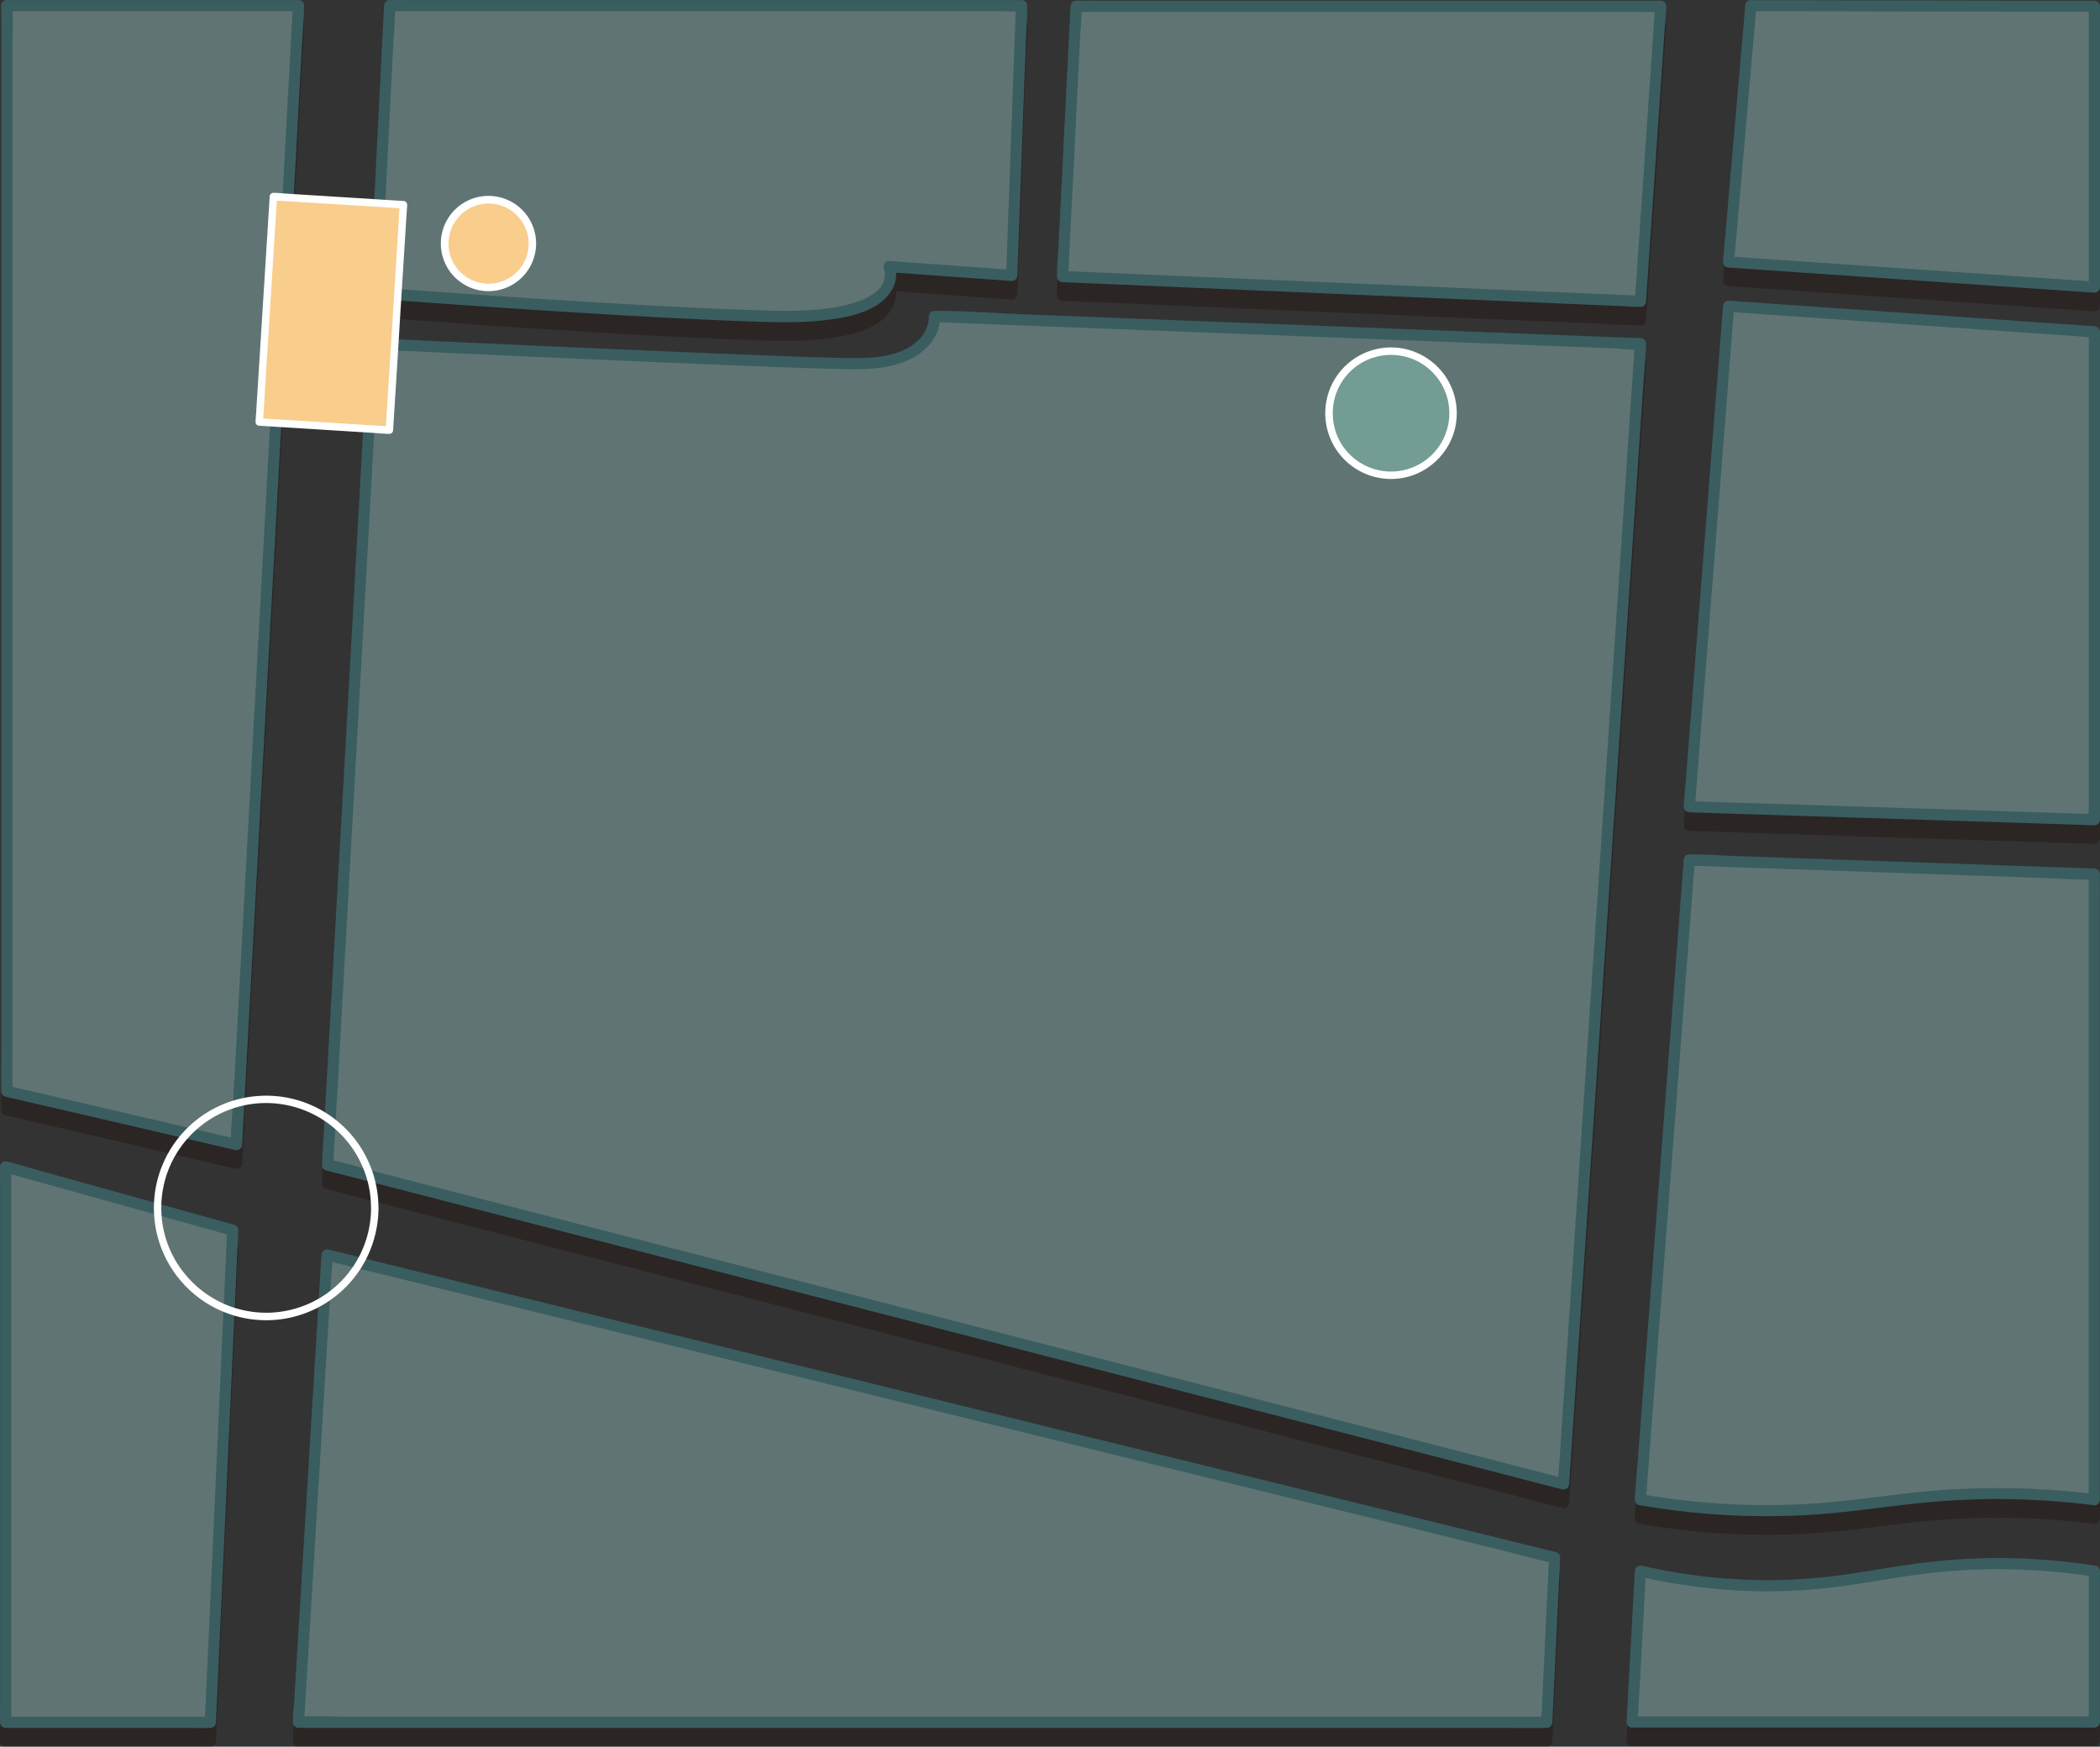 <svg xmlns="http://www.w3.org/2000/svg" viewBox="0 0 1692.45 1407.84"><rect x="0" y="0" width="1692.45" height="1407.84" fill="#333333" stroke="none"/><defs><style>.cls-1{isolation:isolate;}.cls-2{opacity:0.5;mix-blend-mode:multiply;}.cls-3{fill:#231815;}.cls-4{fill:#607474;}.cls-5{fill:#3a5d60;}.cls-6{fill:#739c94;}.cls-7{fill:#fff;}.cls-8{fill:#f9cd8c;}</style></defs><title>交通資訊</title><g class="cls-1"><g id="圖層_4" data-name="圖層 4"><g class="cls-2"><path class="cls-3" d="M420,938l-37,662,996,257,62-919L872,916s3,39-66,38S420,938,420,938Z" transform="translate(-118.95 -645.94)"/><path class="cls-3" d="M415.5,938l-3.69,66L403,1162.55,392.3,1353.12,383,1518.71l-3,54.5c-.48,8.52-1.36,17.13-1.44,25.67,0,.37,0,.75-.06,1.12a4.54,4.54,0,0,0,3.3,4.34l26.65,6.88L481,1629.93l107.26,27.67,130.85,33.77,142.81,36.85,145.16,37.45,134.39,34.68,114,29.41,82,21.15c12.91,3.33,25.77,6.88,38.73,10l1.69.44a4.57,4.57,0,0,0,5.7-4.34l1.66-24.57,4.51-66.86,6.67-98.89,8.14-120.65,8.92-132.17,9-133.42,8.39-124.4,7.09-105.13,5.1-75.59c.81-11.9,2-23.87,2.42-35.79,0-.51.07-1,.1-1.53.17-2.49-2.2-4.41-4.5-4.5l-56.76-2.19-135.75-5.25-164.17-6.35L942,914.2c-22.9-.88-46.05-2.85-69-2.66-.33,0-.65,0-1,0a4.53,4.53,0,0,0-4.5,4.5,11.31,11.31,0,0,1,0,1.54,9.58,9.58,0,0,1-.43,3.25,27.38,27.38,0,0,1-5.81,11.91c-13,15.57-37.36,17-56,16.79-28.88-.41-57.77-1.7-86.63-2.83q-62.25-2.43-124.5-5.22-57.76-2.55-115.53-5.21l-38.87-1.8c-6.24-.29-12.69-1.1-18.93-.89-.28,0-.56,0-.84,0-5.79-.27-5.78,8.73,0,9q24.69,1.17,49.38,2.3,57.12,2.64,114.23,5.17,64.1,2.84,128.21,5.42c30.42,1.2,60.85,2.51,91.29,3.06,20.35.37,43.54-1.24,59.9-14.85,7.29-6.07,13.65-16.09,13.49-26,0-.55,0-1.1,0-1.65l-4.5,4.5,56.76,2.19,135.75,5.25,164.17,6.35,142.37,5.51,46.87,1.81c7.07.27,15,1.64,22.1.85a8.11,8.11,0,0,1,1,0l-4.5-4.5-1.66,24.57-4.51,66.86-6.67,98.89L1415.52,1249l-8.92,132.17-9,133.42-8.39,124.4-7.09,105.13-5.1,75.59-1.58,23.44c-.28,4-1,8.3-.84,12.35,0,.5-.07,1-.1,1.53l5.7-4.34-26.65-6.88L1281,1827.07l-107.26-27.67-130.85-33.77-142.81-36.85L755,1691.33l-134.39-34.68-114-29.41-81.95-21.15c-12.78-3.3-25.73-7.66-38.73-10-.57-.1-1.13-.29-1.69-.44l3.3,4.34,3.69-66,8.86-158.51,10.65-190.57L420,1019.29l3-54.5c.48-8.52,1.36-17.13,1.44-25.67,0-.37,0-.75.06-1.12C424.82,932.21,415.82,932.23,415.5,938Z" transform="translate(-118.95 -645.94)"/></g><path class="cls-4" d="M420,923l-37,662,996,257,62-919L872,901s3,39-66,38S420,923,420,923Z" transform="translate(-118.95 -645.94)"/><path class="cls-5" d="M415.5,923l-3.69,66L403,1147.55,392.3,1338.12,383,1503.71l-3,54.5c-.48,8.52-1.36,17.13-1.44,25.67,0,.37,0,.75-.06,1.12a4.54,4.54,0,0,0,3.3,4.34l26.65,6.88L481,1614.93l107.26,27.67,130.85,33.77,142.81,36.85,145.16,37.45,134.39,34.68,114,29.41,82,21.15c12.91,3.33,25.77,6.88,38.73,10l1.69.44a4.57,4.57,0,0,0,5.7-4.34l1.66-24.57,4.51-66.86,6.67-98.89,8.14-120.65,8.92-132.17,9-133.42,8.39-124.4,7.09-105.13,5.1-75.59c.81-11.9,2-23.87,2.42-35.79,0-.51.07-1,.1-1.53.17-2.49-2.2-4.41-4.5-4.5l-56.76-2.19-135.75-5.25-164.17-6.35L942,899.2c-22.9-.88-46.05-2.85-69-2.66-.33,0-.65,0-1,0a4.53,4.53,0,0,0-4.5,4.5,11.31,11.31,0,0,1,0,1.54,9.58,9.58,0,0,1-.43,3.25,27.38,27.38,0,0,1-5.81,11.91c-13,15.57-37.36,17-56,16.79-28.88-.41-57.77-1.7-86.63-2.83q-62.25-2.43-124.5-5.22-57.76-2.55-115.53-5.21l-38.87-1.8c-6.24-.29-12.69-1.1-18.93-.89-.28,0-.56,0-.84,0-5.79-.27-5.78,8.73,0,9q24.69,1.17,49.38,2.3,57.12,2.64,114.23,5.17,64.1,2.84,128.21,5.42c30.42,1.2,60.85,2.51,91.29,3.06,20.35.37,43.54-1.24,59.9-14.85,7.29-6.07,13.65-16.09,13.49-26,0-.55,0-1.1,0-1.65l-4.5,4.5,56.76,2.19,135.75,5.25,164.17,6.35,142.37,5.51,46.87,1.81c7.07.27,15,1.64,22.1.85a8.11,8.11,0,0,1,1,0l-4.5-4.5-1.66,24.57-4.51,66.86-6.67,98.89L1415.52,1234l-8.92,132.17-9,133.42-8.39,124.4-7.09,105.13-5.1,75.59-1.58,23.44c-.28,4-1,8.3-.84,12.35,0,.5-.07,1-.1,1.53l5.7-4.34-26.65-6.88L1281,1812.07l-107.26-27.67-130.85-33.77-142.81-36.85L755,1676.33l-134.39-34.68-114-29.41-81.95-21.15c-12.78-3.3-25.73-7.66-38.73-10-.57-.1-1.13-.29-1.69-.44l3.3,4.34,3.69-66,8.86-158.51,10.65-190.57L420,1004.29l3-54.5c.48-8.52,1.36-17.13,1.44-25.67,0-.37,0-.75.06-1.12C424.82,917.21,415.82,917.23,415.5,923Z" transform="translate(-118.95 -645.94)"/><g class="cls-2"><polygon class="cls-3" points="240.54 19.56 190.54 937.56 5.54 894.56 5.54 19.56 240.54 19.56"/><path class="cls-3" d="M355,665.5l-1.34,24.63-3.65,67-5.36,98.33L338.08,976.2l-7.21,132.27-7.24,133-6.76,124.08-5.73,105.2L307,1546.18c-.64,11.82-2.12,23.92-1.95,35.77,0,.51-.05,1-.08,1.55l5.7-4.34-62.65-14.56-99.38-23.1-23-5.34,3.3,4.34V701c0-11.24.83-22.84,0-34.06,0-.48,0-1,0-1.46l-4.5,4.5h235c5.79,0,5.8-9,0-9h-235a4.57,4.57,0,0,0-4.5,4.5V1505c0,11.35-.2,22.72,0,34.06,0,.49,0,1,0,1.46a4.57,4.57,0,0,0,3.3,4.34L186,1559.4l99.38,23.1,23,5.34a4.57,4.57,0,0,0,5.7-4.34l1.34-24.63,3.65-67,5.36-98.33,6.57-120.74,7.21-132.27,7.24-133,6.76-124.08,5.73-105.2L362,702.82c.65-11.91,1.62-23.85,1.95-35.77,0-.51.05-1,.08-1.55C364.32,659.71,355.31,659.73,355,665.5Z" transform="translate(-118.95 -645.94)"/></g><polygon class="cls-4" points="240.54 4.56 190.54 922.56 5.54 879.56 5.54 4.56 240.54 4.56"/><path class="cls-5" d="M355,650.5l-1.34,24.63-3.65,67-5.36,98.33L338.08,961.2l-7.21,132.27-7.24,133-6.76,124.08-5.73,105.2L307,1531.18c-.64,11.82-2.12,23.92-1.95,35.77,0,.51-.05,1-.08,1.55l5.7-4.34-62.65-14.56-99.38-23.1-23-5.34,3.3,4.34V686c0-11.24.83-22.84,0-34.06,0-.48,0-1,0-1.46l-4.5,4.5h235c5.79,0,5.8-9,0-9h-235a4.57,4.57,0,0,0-4.5,4.5V1490c0,11.35-.2,22.72,0,34.06,0,.49,0,1,0,1.46a4.57,4.57,0,0,0,3.3,4.34L186,1544.4l99.38,23.1,23,5.34a4.57,4.57,0,0,0,5.7-4.34l1.34-24.63,3.65-67,5.36-98.33,6.57-120.74,7.21-132.27,7.24-133,6.76-124.08,5.73-105.2L362,687.82c.65-11.91,1.62-23.85,1.95-35.77,0-.51.05-1,.08-1.55C364.32,644.71,355.31,644.73,355,650.5Z" transform="translate(-118.95 -645.94)"/><g class="cls-2"><polygon class="cls-3" points="4.54 955.56 187.54 1006.56 169.54 1403.22 4.54 1403.22 4.54 955.56"/><path class="cls-3" d="M122.3,1605.84l18.24,5.08,43.79,12.21,52.73,14.69,45.61,12.71,15.17,4.23c2.35.65,4.74,1.54,7.14,2a3,3,0,0,1,.32.09l-3.3-4.34-.48,10.61L300.21,1692l-1.94,42.72-2.37,52.11-2.59,57.08-2.6,57.39L288.27,1955l-2.06,45.4-1.48,32.64c-.23,5.12-.68,10.29-.7,15.42,0,.23,0,.46,0,.68l4.5-4.5H130.28c-2.13,0-4.37-.19-6.49,0h-.29l4.5,4.5V1619.67c0-5.8.1-11.61,0-17.41v-.76c0-5.79-9-5.8-9,0V2031c0,5.8-.1,11.61,0,17.41v.76a4.57,4.57,0,0,0,4.5,4.5H268.1c6.69,0,13.43.27,20.11,0h.29a4.59,4.59,0,0,0,4.5-4.5l.48-10.61,1.31-28.88,1.94-42.72,2.37-52.11,2.59-57.08,2.6-57.39,2.44-53.73,2.06-45.4,1.48-32.64c.23-5.13.61-10.28.7-15.42,0-.23,0-.45,0-.68a4.56,4.56,0,0,0-3.3-4.34l-18.24-5.08-43.79-12.21-52.73-14.69-45.61-12.71c-7.42-2.07-14.82-4.44-22.31-6.22l-.32-.09C119.11,1595.6,116.72,1604.28,122.3,1605.84Z" transform="translate(-118.95 -645.94)"/></g><polygon class="cls-4" points="4.54 940.56 187.54 991.56 169.54 1388.22 4.54 1388.22 4.54 940.56"/><path class="cls-5" d="M122.3,1590.84l18.24,5.08,43.79,12.21,52.73,14.69,45.61,12.71,15.17,4.23c2.35.65,4.74,1.54,7.14,2a3,3,0,0,1,.32.09l-3.3-4.34-.48,10.61L300.21,1677l-1.94,42.72-2.37,52.11-2.59,57.08-2.6,57.39L288.27,1940l-2.06,45.4-1.48,32.64c-.23,5.12-.68,10.29-.7,15.42,0,.23,0,.46,0,.68l4.5-4.5H130.28c-2.13,0-4.37-.19-6.49,0h-.29l4.5,4.5V1604.67c0-5.8.1-11.61,0-17.41v-.76c0-5.79-9-5.8-9,0V2016c0,5.8-.1,11.61,0,17.41v.76a4.57,4.57,0,0,0,4.5,4.5H268.1c6.69,0,13.43.27,20.11,0h.29a4.59,4.59,0,0,0,4.5-4.5l.48-10.61,1.31-28.88,1.94-42.72,2.37-52.11,2.59-57.08,2.6-57.39,2.44-53.73,2.06-45.4,1.48-32.64c.23-5.13.61-10.28.7-15.42,0-.23,0-.45,0-.68a4.56,4.56,0,0,0-3.3-4.34l-18.24-5.08-43.79-12.21-52.73-14.69-45.61-12.71c-7.42-2.07-14.82-4.44-22.31-6.22l-.32-.09C119.11,1580.6,116.72,1589.28,122.3,1590.84Z" transform="translate(-118.95 -645.94)"/><g class="cls-2"><polygon class="cls-3" points="263.55 1026.56 240.54 1403.22 1246.55 1403.22 1252.86 1270.4 263.55 1026.56"/><path class="cls-3" d="M378,1672.5l-2.29,37.57-5.48,89.71-6.66,109-5.73,93.85-1.9,31.22c-.3,4.81-1.06,9.84-.9,14.66,0,.22,0,.44,0,.65a4.55,4.55,0,0,0,4.5,4.5h965.12c13.06,0,26.14.24,39.2,0h1.68a4.59,4.59,0,0,0,4.5-4.5l5.52-116,.79-16.76a4.53,4.53,0,0,0-3.3-4.34l-26.48-6.53-72-17.75-106.56-26.27-130-32-141.89-35L752.33,1759l-134-33-112.87-27.82L423.77,1678c-12.8-3.16-25.57-6.5-38.41-9.47l-1.66-.41c-5.63-1.39-8,7.29-2.4,8.68l26.48,6.53,72.05,17.75,106.56,26.27,130,32,141.88,35L1002,1829.83l134,33,112.88,27.82,81.7,20.14c12.69,3.13,25.52,7.21,38.41,9.47.55.1,1.11.27,1.66.41l-3.31-4.34-5.51,116.05-.8,16.76,4.5-4.5H400.38c-12.95,0-26.28-.92-39.2,0-.55,0-1.12,0-1.68,0l4.5,4.5,2.29-37.57,5.48-89.71,6.66-109,5.73-93.85,1.9-31.22c.3-4.81,1.06-9.84.9-14.66,0-.22,0-.44,0-.65C387.35,1666.72,378.35,1666.74,378,1672.5Z" transform="translate(-118.95 -645.94)"/></g><polygon class="cls-4" points="263.55 1011.56 240.54 1388.22 1246.55 1388.22 1252.86 1255.4 263.55 1011.56"/><path class="cls-5" d="M378,1657.5l-2.29,37.57-5.48,89.71-6.66,109-5.73,93.85-1.9,31.22c-.3,4.81-1.06,9.84-.9,14.66,0,.22,0,.44,0,.65a4.55,4.55,0,0,0,4.5,4.5h965.12c13.06,0,26.14.24,39.2,0h1.68a4.59,4.59,0,0,0,4.5-4.5l5.52-116.05.79-16.76a4.53,4.53,0,0,0-3.3-4.34l-26.48-6.53-72-17.75-106.56-26.27-130-32-141.89-35L752.33,1744l-134-33-112.87-27.82L423.77,1663c-12.8-3.16-25.57-6.5-38.41-9.47l-1.66-.41c-5.63-1.39-8,7.29-2.4,8.68l26.48,6.53,72.05,17.75,106.56,26.27,130,32,141.88,35L1002,1814.83l134,33,112.88,27.82,81.7,20.14c12.69,3.13,25.52,7.21,38.41,9.47.55.1,1.11.27,1.66.41l-3.31-4.34-5.51,116.05-.8,16.76,4.5-4.5H400.38c-12.95,0-26.28-.92-39.2,0-.55,0-1.12,0-1.68,0l4.5,4.5,2.29-37.57,5.48-89.71,6.66-109,5.73-93.85,1.9-31.22c.3-4.81,1.06-9.84.9-14.66,0-.22,0-.44,0-.65C387.35,1651.72,378.35,1651.74,378,1657.5Z" transform="translate(-118.95 -645.94)"/><g class="cls-2"><path class="cls-3" d="M433,665.5H942.2l-7.86,217.43-98.88-7.1s18.71,43.22-95.05,40.17-319.18-18.85-319.18-18.85Z" transform="translate(-118.95 -645.94)"/><path class="cls-3" d="M433,670H921.53c6.58,0,13.25.32,19.82,0h.85l-4.5-4.5-.78,21.66-1.88,52-2.27,62.62-2,54.37L930.16,874c-.1,2.81-.48,5.76-.31,8.56,0,.12,0,.24,0,.37l4.5-4.5L901,876l-53.23-3.82-12.28-.88c-3.78-.27-5.1,3.94-3.88,6.77-1-2.36,0,.35.19,1,.07.34.13.68.2,1,.3,1.47-.06-1.17,0,.23a27.68,27.68,0,0,1,.07,3c0,.61-.44,2.39,0,.58-.15.63-.21,1.27-.36,1.9s-.32,1.22-.52,1.82c-.1.28-.22.56-.31.84-.29.91.55-1-.1.22a33.9,33.9,0,0,1-2.38,4c-.49.71.72-.86.15-.2l-.44.54c-.26.29-.52.6-.79.89-.69.74-1.42,1.45-2.18,2.13-.41.36-.83.7-1.25,1-.74.61.64-.48.13-.1l-.59.44c-1,.71-2,1.4-3.09,2s-2.16,1.24-3.27,1.8c-.66.33-1.32.65-2,.95l-.69.32a5.38,5.38,0,0,1-.72.31,105.38,105.38,0,0,1-21.6,5.87c-21.52,3.72-43.56,3-65.29,2.31-41.84-1.39-83.65-3.68-125.43-6.18q-59.5-3.55-118.95-7.79-20.3-1.44-40.59-2.93c-6.56-.48-13.19-1.32-19.77-1.48l-.83-.06,4.5,4.5,1.18-23.07,2.81-55.39L433.11,752,436.05,694c.47-9.34,1.45-18.8,1.43-28.15,0-.13,0-.26,0-.39.29-5.79-8.71-5.77-9,0l-1.17,23.07L424.51,744l-3.38,66.72-2.95,57.93c-.47,9.33-1.44,18.79-1.43,28.14,0,.13,0,.27,0,.4-.13,2.56,2.18,4.32,4.5,4.5q25.65,2,51.3,3.77,58.7,4.19,117.43,7.81c42.91,2.62,85.85,5,128.82,6.58,22.39.81,44.92,1.77,67.22-1.1,14.06-1.81,29.36-4.68,41.26-12.94C837,899,844.12,887.15,840,875.12c-.18-.53-.41-1-.63-1.56l-3.89,6.77,33.37,2.39,53.23,3.82,12.28.89c2.49.17,4.41-2.21,4.5-4.5l.78-21.66,1.88-52,2.27-62.63,2-54.37c.32-8.76,1.09-17.64,1-26.41,0-.12,0-.25,0-.37a4.55,4.55,0,0,0-4.5-4.5H453.67c-6.6,0-13.21-.13-19.81,0H433C427.21,661,427.2,670,433,670Z" transform="translate(-118.95 -645.94)"/></g><path class="cls-4" d="M433,650.5H942.2l-7.86,217.43-98.88-7.1s18.71,43.22-95.05,40.17-319.18-18.85-319.18-18.85Z" transform="translate(-118.95 -645.94)"/><path class="cls-5" d="M433,655H921.53c6.58,0,13.25.32,19.82,0h.85l-4.5-4.5-.78,21.66-1.88,52-2.27,62.62-2,54.37L930.16,859c-.1,2.81-.48,5.76-.31,8.56,0,.12,0,.24,0,.37l4.5-4.5L901,861l-53.23-3.82-12.28-.88c-3.78-.27-5.1,3.94-3.88,6.77-1-2.36,0,.35.19,1,.07.34.13.68.2,1,.3,1.47-.06-1.17,0,.23a27.68,27.68,0,0,1,.07,3c0,.61-.44,2.39,0,.58-.15.63-.21,1.27-.36,1.9s-.32,1.22-.52,1.82c-.1.28-.22.56-.31.84-.29.91.55-1-.1.22a33.9,33.9,0,0,1-2.38,4c-.49.71.72-.86.15-.2l-.44.54c-.26.29-.52.6-.79.89-.69.74-1.42,1.45-2.18,2.13-.41.36-.83.7-1.25,1-.74.61.64-.48.13-.1l-.59.44c-1,.71-2,1.4-3.09,2s-2.16,1.24-3.27,1.8c-.66.33-1.32.65-2,.95l-.69.32a5.38,5.38,0,0,1-.72.31,105.38,105.38,0,0,1-21.6,5.87c-21.52,3.72-43.56,3-65.29,2.31-41.84-1.39-83.65-3.68-125.43-6.18q-59.5-3.55-118.95-7.79-20.3-1.44-40.59-2.93c-6.56-.48-13.19-1.32-19.77-1.48l-.83-.06,4.5,4.5,1.18-23.07,2.81-55.39L433.11,737,436.05,679c.47-9.34,1.45-18.8,1.43-28.15,0-.13,0-.26,0-.39.29-5.79-8.71-5.77-9,0l-1.17,23.07L424.51,729l-3.38,66.72-2.95,57.93c-.47,9.33-1.44,18.79-1.43,28.14,0,.13,0,.27,0,.4-.13,2.56,2.18,4.32,4.5,4.5q25.65,2,51.3,3.77,58.7,4.19,117.43,7.81c42.91,2.62,85.85,5,128.82,6.58,22.39.81,44.92,1.77,67.22-1.1,14.06-1.81,29.36-4.68,41.26-12.94C837,884,844.12,872.15,840,860.12c-.18-.53-.41-1-.63-1.56l-3.89,6.77,33.37,2.39,53.23,3.82,12.28.89c2.49.17,4.41-2.21,4.5-4.5l.78-21.66,1.88-52,2.27-62.63,2-54.37c.32-8.76,1.09-17.64,1-26.41,0-.12,0-.25,0-.37a4.55,4.55,0,0,0-4.5-4.5H453.67c-6.6,0-13.21-.13-19.81,0H433C427.21,646,427.2,655,433,655Z" transform="translate(-118.95 -645.94)"/><g class="cls-2"><polygon class="cls-3" points="867.23 20.06 856.36 237.91 1322.05 257.85 1338.33 20.06 867.23 20.06"/><path class="cls-3" d="M981.68,666l-1.08,21.65-2.59,52-3.14,62.92L972.15,857c-.44,8.79-1.32,17.68-1.32,26.49,0,.12,0,.25,0,.38a4.58,4.58,0,0,0,4.5,4.5l12.51.53,33.88,1.45,50.06,2.15,61.3,2.62L1200,898l67.53,2.89,63,2.7,53.23,2.28,38.41,1.64c6,.26,12.08.66,18.11.78l.78,0c2.55.11,4.34-2.16,4.5-4.5l1.62-23.69,3.9-56.89,4.69-68.54,4.07-59.29,1.35-19.73c.21-3.06.59-6.17.63-9.24,0-.13,0-.27,0-.41.17-2.43-2.2-4.5-4.5-4.5h-452c-6.11,0-12.23-.12-18.34,0h-.79c-5.79,0-5.8,9,0,9h452c6.09,0,12.25.28,18.34,0h.79l-4.5-4.5-1.62,23.69-3.9,56.89-4.7,68.54-4.06,59.28-1.35,19.74c-.21,3-.68,6.19-.63,9.24,0,.13,0,.27,0,.41l4.5-4.5-12.51-.54-33.88-1.45-50.06-2.14-61.3-2.62-66.91-2.87-67.53-2.89-63-2.69-53.23-2.28-38.41-1.64c-6-.26-12.09-.77-18.11-.78l-.78,0,4.5,4.5,1.08-21.65,2.6-52,3.14-62.92,2.71-54.42c.44-8.79,1.32-17.69,1.32-26.49,0-.13,0-.25,0-.38C991,660.21,982,660.23,981.68,666Z" transform="translate(-118.95 -645.94)"/></g><polygon class="cls-4" points="867.23 5.06 856.36 222.91 1322.05 242.84 1338.33 5.06 867.23 5.06"/><path class="cls-5" d="M981.68,651l-1.08,21.65-2.59,52-3.14,62.92L972.15,842c-.44,8.79-1.32,17.68-1.32,26.49,0,.12,0,.25,0,.38a4.58,4.58,0,0,0,4.5,4.5l12.51.53,33.88,1.45,50.06,2.15,61.3,2.62L1200,883l67.53,2.89,63,2.7,53.23,2.28,38.41,1.64c6,.26,12.08.66,18.11.78l.78,0c2.55.11,4.34-2.16,4.5-4.5l1.62-23.69,3.9-56.89,4.69-68.54,4.07-59.29,1.35-19.73c.21-3.06.59-6.17.63-9.24,0-.13,0-.27,0-.41.17-2.43-2.2-4.5-4.5-4.5h-452c-6.11,0-12.23-.12-18.34,0h-.79c-5.79,0-5.8,9,0,9h452c6.09,0,12.25.28,18.34,0h.79l-4.5-4.5-1.62,23.69-3.9,56.89-4.7,68.54-4.06,59.28-1.35,19.74c-.21,3-.68,6.19-.63,9.24,0,.13,0,.27,0,.41l4.5-4.5-12.51-.54-33.88-1.45-50.06-2.14-61.3-2.62-66.91-2.87-67.53-2.89-63-2.69-53.23-2.28-38.41-1.64c-6-.26-12.09-.77-18.11-.78l-.78,0,4.5,4.5,1.08-21.65,2.6-52,3.14-62.92,2.71-54.42c.44-8.79,1.32-17.69,1.32-26.49,0-.13,0-.25,0-.38C991,645.21,982,645.23,981.68,651Z" transform="translate(-118.95 -645.94)"/><g class="cls-2"><polygon class="cls-3" points="1411.13 19.56 1687.9 20.06 1687.9 246.44 1393.11 226.17 1411.13 19.56"/><path class="cls-3" d="M1530.08,670h7.45l20.06,0,29.89.05,36.2.07,39.93.07,40.16.07,37.45.07,31.64.06,22.76,0c3.59,0,7.19.12,10.78,0h.46l-4.5-4.5V883.16c0,2.94-.11,5.91,0,8.84v.38l4.5-4.5-7.9-.54-21.49-1.48-31.78-2.18L1707.06,881l-42.31-2.91-42.84-2.94-40-2.75-33.75-2.32L1524,868.44c-3.82-.26-7.65-.62-11.47-.79l-.5,0,4.5,4.5.48-5.52,1.31-15,1.93-22.2,2.38-27.23,2.58-29.69,2.62-30,2.43-28,2.06-23.62,1.49-17c.23-2.69.57-5.39.7-8.09l0-.34c.21-2.35-2.22-4.6-4.5-4.5a4.62,4.62,0,0,0-4.5,4.5l-.48,5.51-1.31,15-1.93,22.2-2.38,27.23-2.59,29.69-2.61,30-2.44,27.95-2,23.62-1.49,17c-.23,2.69-.57,5.4-.7,8.1l0,.34c-.22,2.54,2.25,4.34,4.5,4.5l7.9.54,21.49,1.48,31.78,2.18,38.63,2.66,42.3,2.91,42.85,2.94,40,2.75,33.74,2.32,24.18,1.66c3.82.26,7.65.61,11.47.79l.5,0c2.43.17,4.5-2.19,4.5-4.5V675.22c0-3,.06-5.9,0-8.84V666a4.56,4.56,0,0,0-4.5-4.5h-7.45l-20.07,0-29.88-.05-36.2-.07-39.93-.07-40.16-.07-37.45-.07-31.64-.06-22.76,0c-3.59,0-7.19-.07-10.78,0h-.46a4.5,4.5,0,0,0,0,9Z" transform="translate(-118.95 -645.94)"/></g><polygon class="cls-4" points="1411.13 4.56 1687.9 5.06 1687.9 231.44 1393.11 211.17 1411.13 4.56"/><path class="cls-5" d="M1530.08,655h7.45l20.06,0,29.89.05,36.2.07,39.93.07,40.16.07,37.45.07,31.64.06,22.76,0c3.59,0,7.19.12,10.78,0h.46l-4.5-4.5V868.16c0,2.94-.11,5.91,0,8.84v.38l4.5-4.5-7.9-.54-21.49-1.48-31.78-2.18L1707.06,866l-42.31-2.91-42.84-2.94-40-2.75-33.75-2.32L1524,853.44c-3.82-.26-7.65-.62-11.47-.79l-.5,0,4.5,4.5.48-5.52,1.31-15,1.93-22.2,2.38-27.23,2.58-29.69,2.62-30,2.43-28,2.06-23.62,1.49-17c.23-2.69.57-5.39.7-8.09l0-.34c.21-2.35-2.22-4.6-4.5-4.5a4.62,4.62,0,0,0-4.5,4.5l-.48,5.51-1.31,15-1.93,22.2-2.38,27.23-2.59,29.69-2.61,30-2.44,27.95-2,23.62-1.49,17c-.23,2.69-.57,5.4-.7,8.1l0,.34c-.22,2.54,2.25,4.34,4.5,4.5l7.9.54,21.49,1.48,31.78,2.18,38.63,2.66,42.3,2.91,42.85,2.94,40,2.75,33.74,2.32,24.18,1.66c3.82.26,7.65.61,11.47.79l.5,0c2.43.17,4.5-2.19,4.5-4.5V660.22c0-3,.06-5.9,0-8.84V651a4.56,4.56,0,0,0-4.5-4.5h-7.45l-20.07,0-29.88-.05-36.2-.07-39.93-.07-40.16-.07-37.45-.07-31.64-.06-22.76,0c-3.59,0-7.19-.07-10.78,0h-.46a4.5,4.5,0,0,0,0,9Z" transform="translate(-118.95 -645.94)"/><g class="cls-2"><polygon class="cls-3" points="1393.11 261.85 1687.9 282.46 1687.9 675.68 1361.47 665.24 1393.11 261.85"/><path class="cls-3" d="M1512.07,912.29l7.86.55,21.51,1.5,31.69,2.22,38.64,2.7,42.33,3,42.94,3,39.85,2.78,33.68,2.36,24.33,1.7c3.81.27,7.65.73,11.47.8l.49,0-4.5-4.5v377.25c0,5.09-.21,10.22,0,15.3,0,.22,0,.44,0,.66l4.5-4.5-8.71-.28-23.72-.76-35.25-1.12-42.83-1.37-46.92-1.5-47.35-1.52-44.16-1.41L1520.6,1308l-26.86-.86c-4.24-.14-8.53-.48-12.77-.41a4.87,4.87,0,0,1-.54,0l4.5,4.5.85-10.82,2.3-29.32,3.41-43.51,4.15-52.9,4.54-57.93,4.6-58.67,4.28-54.52,3.63-46.23,2.59-33.12c.41-5.22,1-10.46,1.23-15.69l.06-.68c.19-2.43-2.21-4.5-4.5-4.5a4.59,4.59,0,0,0-4.5,4.5l-.85,10.82-2.3,29.33L1501,991.45l-4.15,52.89-4.55,57.93-4.6,58.68-4.27,54.52-3.63,46.22-2.6,33.12c-.41,5.22-1,10.46-1.23,15.7,0,.22,0,.45,0,.67-.19,2.49,2.22,4.43,4.5,4.5l8.71.28,23.72.76,35.25,1.13,42.83,1.37,46.92,1.5,47.35,1.51,44.16,1.41,37.32,1.2,26.86.85c4.25.14,8.52.4,12.77.41l.54,0a4.55,4.55,0,0,0,4.5-4.5V944.37c0-5.1.1-10.21,0-15.3v-.66a4.6,4.6,0,0,0-4.5-4.5l-7.86-.55-21.52-1.51-31.68-2.21-38.65-2.71-42.33-3-42.93-3L1582,908.18l-33.68-2.35L1524,904.12c-3.81-.26-7.64-.68-11.46-.8l-.49,0c-2.43-.17-4.5,2.19-4.5,4.5A4.58,4.58,0,0,0,1512.07,912.29Z" transform="translate(-118.95 -645.94)"/></g><polygon class="cls-4" points="1393.11 246.84 1687.9 267.46 1687.9 660.68 1361.47 650.24 1393.11 246.84"/><path class="cls-5" d="M1512.07,897.29l7.86.55,21.51,1.5,31.69,2.22,38.64,2.7,42.33,3,42.94,3,39.85,2.78,33.68,2.36,24.33,1.7c3.81.27,7.65.73,11.47.8l.49,0-4.5-4.5v377.25c0,5.09-.21,10.22,0,15.3,0,.22,0,.44,0,.66l4.5-4.5-8.71-.28-23.72-.76-35.25-1.12-42.83-1.37-46.92-1.5-47.35-1.52-44.16-1.41L1520.6,1293l-26.86-.86c-4.24-.14-8.53-.48-12.77-.41a4.87,4.87,0,0,1-.54,0l4.5,4.5.85-10.82,2.3-29.32,3.41-43.51,4.15-52.9,4.54-57.93,4.6-58.67,4.28-54.52,3.63-46.23,2.59-33.12c.41-5.22,1-10.46,1.23-15.69l.06-.68c.19-2.43-2.21-4.5-4.5-4.5a4.59,4.59,0,0,0-4.5,4.5l-.85,10.82-2.3,29.33L1501,976.45l-4.15,52.89-4.55,57.93-4.6,58.68-4.27,54.52-3.63,46.22-2.6,33.12c-.41,5.22-1,10.46-1.23,15.7,0,.22,0,.45,0,.67-.19,2.49,2.22,4.43,4.5,4.5l8.71.28,23.72.76,35.25,1.13,42.83,1.37,46.92,1.5,47.35,1.51,44.16,1.41,37.32,1.2,26.86.85c4.25.14,8.52.4,12.77.41l.54,0a4.55,4.55,0,0,0,4.5-4.5V929.37c0-5.1.1-10.21,0-15.3v-.66a4.6,4.6,0,0,0-4.5-4.5l-7.86-.55-21.52-1.51-31.68-2.21-38.65-2.71-42.33-3-42.93-3L1582,893.18l-33.68-2.35L1524,889.12c-3.81-.26-7.64-.68-11.46-.8l-.49,0c-2.43-.17-4.5,2.19-4.5,4.5A4.58,4.58,0,0,0,1512.07,897.29Z" transform="translate(-118.95 -645.94)"/><g class="cls-2"><path class="cls-3" d="M1806.86,1365.54l-326.43-11.39L1441,1869.71a585.31,585.31,0,0,0,127.18,8.31c63.09-2.9,101-15.28,177.47-13,26,.77,47.26,3,61.21,4.7Z" transform="translate(-118.95 -645.94)"/><path class="cls-3" d="M1806.86,1361l-32.56-1.13-78.14-2.73-94-3.28-81.65-2.85c-13.16-.45-26.42-1.47-39.59-1.38l-.53,0c-2.57-.09-4.32,2.15-4.5,4.5l-1.06,13.86-2.86,37.38-4.25,55.64-5.18,67.66-5.67,74.11-5.72,74.8-5.33,69.75-4.52,59.14-3.23,42.23c-.52,6.7-1.23,13.43-1.54,20.14,0,.29,0,.57-.07.85a4.49,4.49,0,0,0,3.3,4.34,593.86,593.86,0,0,0,144.86,7.47c22-1.65,43.89-4.67,65.8-7.28a659,659,0,0,1,70.74-5,640.31,640.31,0,0,1,85.66,5c2.42.3,4.5-2.3,4.5-4.5V1365.54c0-5.79-9-5.8-9,0v504.17l4.5-4.5a632,632,0,0,0-148.36-.9c-21.48,2.41-42.88,5.5-64.42,7.43a575.5,575.5,0,0,1-63.38,2.24,594.29,594.29,0,0,1-88.5-8.61l3.3,4.34,1.06-13.85,2.86-37.38,4.25-55.64,5.18-67.66,5.67-74.11,5.72-74.8,5.33-69.75,4.52-59.14,3.23-42.23c.52-6.69,1.31-13.43,1.54-20.15,0-.28.05-.56.07-.85l-4.5,4.5,32.55,1.14,78.15,2.73,94,3.28,81.65,2.85c13.16.45,26.42,1.47,39.59,1.38h.53C1812.65,1370.25,1812.64,1361.25,1806.86,1361Z" transform="translate(-118.95 -645.94)"/></g><path class="cls-4" d="M1806.86,1350.54l-326.43-11.39L1441,1854.71a585.31,585.31,0,0,0,127.18,8.31c63.09-2.9,101-15.28,177.47-13,26,.77,47.26,3,61.21,4.7Z" transform="translate(-118.95 -645.94)"/><path class="cls-5" d="M1806.86,1346l-32.56-1.13-78.14-2.73-94-3.28-81.65-2.85c-13.16-.45-26.42-1.47-39.59-1.38l-.53,0c-2.57-.09-4.32,2.15-4.5,4.5l-1.06,13.86-2.86,37.38-4.25,55.64-5.18,67.66-5.67,74.11-5.72,74.8-5.33,69.75-4.52,59.14-3.23,42.23c-.52,6.7-1.23,13.43-1.54,20.14,0,.29,0,.57-.07.85a4.49,4.49,0,0,0,3.3,4.34,593.86,593.86,0,0,0,144.86,7.47c22-1.65,43.89-4.67,65.8-7.28a659,659,0,0,1,70.74-5,640.31,640.31,0,0,1,85.66,5c2.42.3,4.5-2.3,4.5-4.5V1350.54c0-5.79-9-5.8-9,0v504.17l4.5-4.5a632,632,0,0,0-148.36-.9c-21.48,2.41-42.88,5.5-64.42,7.43a575.5,575.5,0,0,1-63.38,2.24,594.29,594.29,0,0,1-88.5-8.61l3.3,4.34,1.06-13.85,2.86-37.38,4.25-55.64,5.18-67.66,5.67-74.11,5.72-74.8,5.33-69.75,4.52-59.14,3.23-42.23c.52-6.69,1.31-13.43,1.54-20.15,0-.28.05-.56.07-.85l-4.5,4.5,32.55,1.14,78.15,2.73,94,3.28,81.65,2.85c13.16.45,26.42,1.47,39.59,1.38h.53C1812.65,1355.25,1812.64,1346.25,1806.86,1346Z" transform="translate(-118.95 -645.94)"/><g class="cls-2"><path class="cls-3" d="M1434.31,2048.9l6.69-121.61c48.87,11.11,88.23,12.35,114.31,11.63,68.23-1.9,103.34-18.89,180.94-17.63a520.71,520.71,0,0,1,70.61,6V2048.9Z" transform="translate(-118.95 -645.94)"/><path class="cls-3" d="M1438.81,2048.9l2.27-41.24,3.59-65.3.83-15.07-5.7,4.34a480,480,0,0,0,80.1,11.32,433.9,433.9,0,0,0,64.69-1.34c22.15-2.13,44-6.07,66-9.47a507.7,507.7,0,0,1,72.62-6.39q21.81-.21,43.58,1.45,9.17.69,18.32,1.7c5.14.57,10,1.19,14.41,1.82,2,.29,4.1.6,6.15.91l-3.3-4.34V2048.9l4.5-4.5H1449.43c-4.82,0-9.66-.08-14.48,0h-.64c-5.79,0-5.8,9,0,9h357.43c4.82,0,9.66.08,14.49,0h.63a4.57,4.57,0,0,0,4.5-4.5V1927.29c0-1.78-1.39-4-3.3-4.34a527.73,527.73,0,0,0-72.54-6.17,494.51,494.51,0,0,0-77,5.14c-21.39,3-43,7.17-64,9.63a437.15,437.15,0,0,1-65.61,2.79,454.64,454.64,0,0,1-75.62-9q-5.57-1.12-11.08-2.39a4.58,4.58,0,0,0-5.7,4.34l-2.27,41.25-3.59,65.3-.83,15.06a4.5,4.5,0,0,0,9,0Z" transform="translate(-118.95 -645.94)"/></g><path class="cls-4" d="M1434.31,2033.9l6.69-121.61c48.87,11.11,88.23,12.35,114.31,11.63,68.23-1.9,103.34-18.89,180.94-17.63a520.71,520.71,0,0,1,70.61,6V2033.9Z" transform="translate(-118.95 -645.94)"/><path class="cls-5" d="M1438.81,2033.9l2.27-41.24,3.59-65.3.83-15.07-5.7,4.34a480,480,0,0,0,80.1,11.32,433.9,433.9,0,0,0,64.69-1.34c22.15-2.13,44-6.07,66-9.47a507.7,507.7,0,0,1,72.62-6.39q21.81-.21,43.58,1.45,9.17.69,18.32,1.7c5.14.57,10,1.19,14.41,1.82,2,.29,4.1.6,6.15.91l-3.3-4.34V2033.9l4.5-4.5H1449.43c-4.82,0-9.66-.08-14.48,0h-.64c-5.79,0-5.8,9,0,9h357.43c4.82,0,9.66.08,14.49,0h.63a4.57,4.57,0,0,0,4.5-4.5V1912.29c0-1.78-1.39-4-3.3-4.34a527.73,527.73,0,0,0-72.54-6.17,494.51,494.51,0,0,0-77,5.14c-21.39,3-43,7.17-64,9.63a437.15,437.15,0,0,1-65.61,2.79,454.64,454.64,0,0,1-75.62-9q-5.57-1.12-11.08-2.39a4.58,4.58,0,0,0-5.7,4.34l-2.27,41.25-3.59,65.3-.83,15.06a4.5,4.5,0,0,0,9,0Z" transform="translate(-118.95 -645.94)"/><circle class="cls-6" cx="1121.05" cy="333.06" r="50"/><path class="cls-7" d="M1287,979a47,47,0,0,1-30.73,44.12,46.61,46.61,0,0,1-14.51,2.85,45.74,45.74,0,0,1-14.69-1.77,47.09,47.09,0,0,1-23.49-15.47c-12.48-15.08-14-37.38-3.71-54.2a47.27,47.27,0,0,1,20.89-18.44,49.77,49.77,0,0,1,13.68-3.78,48.32,48.32,0,0,1,14.71.57,47,47,0,0,1,24.88,13.7,46.07,46.07,0,0,1,8,11.4,47.6,47.6,0,0,1,4.43,13.88A50.6,50.6,0,0,1,1287,979c0,3.86,6,3.87,6,0a53.07,53.07,0,0,0-9.77-30.65,54,54,0,0,0-25.37-19.26,53,53,0,1,0-7.11,101.81c21.19-4.28,38.3-22.1,41.57-43.5a57.55,57.55,0,0,0,.68-8.4C1293,975.14,1287,975.13,1287,979Z" transform="translate(-118.95 -645.94)"/><path class="cls-7" d="M418,1619.5a84.48,84.48,0,0,1-107.77,81.25A82.5,82.5,0,0,1,287,1690a77.26,77.26,0,0,1-9.76-7.52,88.61,88.61,0,0,1-9.05-9.43A84,84,0,0,1,261,1663q-1.69-2.84-3.18-5.77c-.95-1.9-1.89-3.94-2.57-5.62a87.2,87.2,0,0,1-4-12.42,79.3,79.3,0,0,1-2.05-13,84.35,84.35,0,0,1,2.13-26.66,82.62,82.62,0,0,1,9.83-23.76,83.93,83.93,0,0,1,16.22-19.45,84.23,84.23,0,0,1,72.78-19.62,84.64,84.64,0,0,1,66.84,70,88.36,88.36,0,0,1,.95,12.86c0,3.86,6,3.87,6,0a90.68,90.68,0,0,0-16.64-52.29,90.49,90.49,0,1,0-55.55,140.93,90.53,90.53,0,0,0,71.08-74.53A95.18,95.18,0,0,0,424,1619.5C424,1615.64,418,1615.63,418,1619.5Z" transform="translate(-118.95 -645.94)"/><circle class="cls-8" cx="393.75" cy="196.37" r="35.29"/><path class="cls-7" d="M545,842.32a31.21,31.21,0,0,1-1.62,10.13,32.14,32.14,0,0,1-4.42,8.69,32.82,32.82,0,0,1-15,11.47,32.35,32.35,0,0,1-36.27-9.87,31,31,0,0,1-2.66-3.8c-.42-.7-.82-1.42-1.19-2.15s-.82-1.73-.93-2a33.87,33.87,0,0,1-1.63-5.09,25.9,25.9,0,0,1-.75-4.77,32.18,32.18,0,0,1,4.59-19.39,32.53,32.53,0,0,1,14.32-12.69,34.77,34.77,0,0,1,9.29-2.61,33.93,33.93,0,0,1,10.22.37,32.58,32.58,0,0,1,25.71,26.8,36.94,36.94,0,0,1,.35,4.9c0,3.86,6,3.87,6,0a38.39,38.39,0,1,0-.51,6.15,42.28,42.28,0,0,0,.51-6.15C551,838.46,545,838.45,545,842.32Z" transform="translate(-118.95 -645.94)"/><rect class="cls-8" x="295" y="846" width="182" height="105" transform="translate(-653.86 581.54) rotate(-86.41)"/><path class="cls-7" d="M432.7,989.61,422.31,989l-25.09-1.58L367,985.49l-26.14-1.64-8.63-.55c-1.37-.08-2.76-.26-4.13-.25l-.17,0,3,3,.3-4.83L332,968l1.22-19.51,1.5-23.91,1.64-26.08,1.65-26.32,1.55-24.66,1.3-20.74.94-14.92c.14-2.37.4-4.75.44-7.12,0-.1,0-.2,0-.3l-3,3,10.39.65,25.09,1.58L405,811.51l26.14,1.64,8.63.55c1.37.08,2.76.26,4.13.25l.17,0-3-3-.3,4.83L440,829.05l-1.22,19.51-1.5,23.91-1.64,26.08L434,924.87l-1.55,24.66-1.3,20.74-.94,14.92c-.14,2.37-.37,4.75-.44,7.12,0,.1,0,.2,0,.3a3,3,0,0,0,6,0l.3-4.84.83-13.25,1.23-19.5,1.5-23.92L441.19,905l1.65-26.32,1.55-24.66,1.3-20.74.94-14.93c.15-2.37.38-4.74.45-7.11,0-.1,0-.2,0-.3a3,3,0,0,0-3-3l-10.39-.66-25.09-1.57-30.23-1.9-26.15-1.64c-4.23-.26-8.51-.75-12.75-.8h-.18a3.06,3.06,0,0,0-3,3l-.3,4.84-.83,13.25L333.94,842l-1.5,23.92L330.81,892l-1.65,26.32L327.61,943l-1.3,20.74-.94,14.93c-.15,2.37-.38,4.74-.45,7.11,0,.1,0,.2,0,.3a3,3,0,0,0,3,3l10.39.66,25.09,1.57,30.23,1.9,26.15,1.64c4.23.26,8.51.75,12.75.8h.18a3,3,0,0,0,0-6Z" transform="translate(-118.95 -645.94)"/></g></g></svg>
